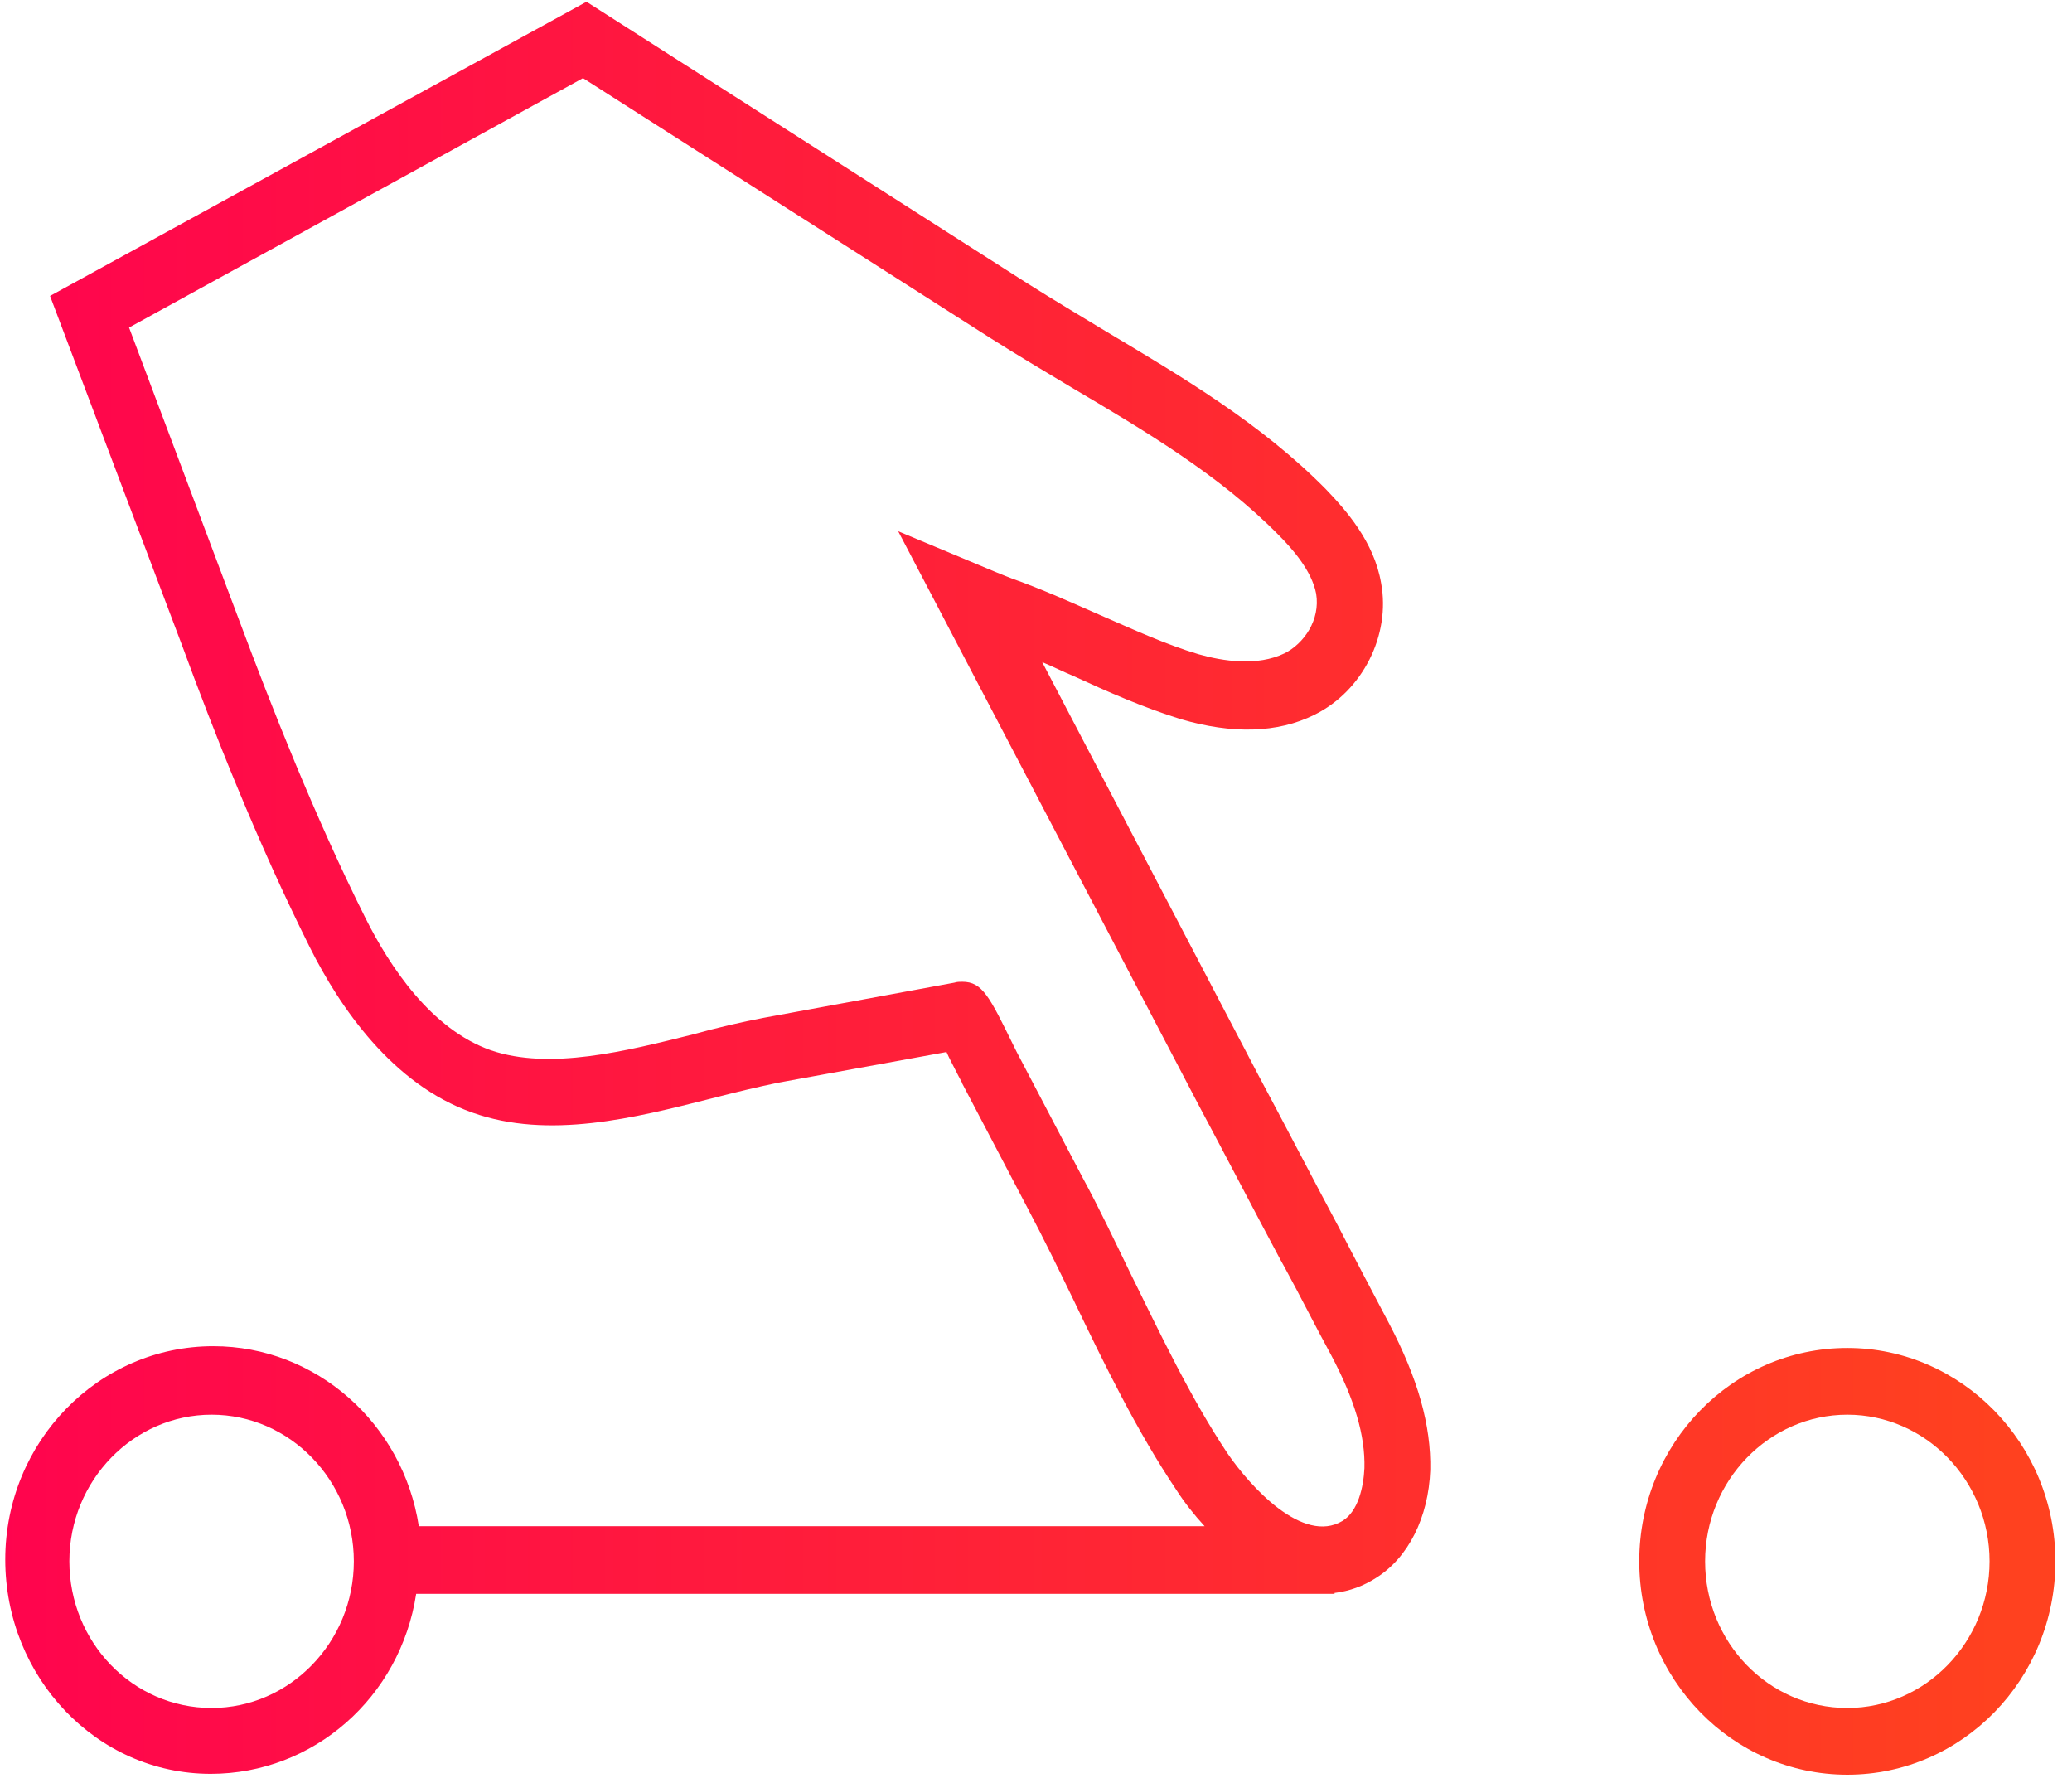 <?xml version="1.0" encoding="UTF-8"?>
<svg width="93px" height="80px" viewBox="0 0 93 80" version="1.1" xmlns="http://www.w3.org/2000/svg" xmlns:xlink="http://www.w3.org/1999/xlink">
    <title>Group</title>
    <defs>
        <linearGradient x1="-9.76%" y1="49.992%" x2="140.064%" y2="49.992%" id="linearGradient-1">
            <stop stop-color="#FF0051" offset="0%"></stop>
            <stop stop-color="#FF411F" offset="100%"></stop>
        </linearGradient>
        <linearGradient x1="-426.036%" y1="49.903%" x2="86.984%" y2="49.903%" id="linearGradient-2">
            <stop stop-color="#FF0051" offset="0%"></stop>
            <stop stop-color="#FF411F" offset="100%"></stop>
        </linearGradient>
    </defs>
    <g id="Main.Landing" stroke="none" stroke-width="1" fill="none" fill-rule="evenodd">
        <g id="Home-Landing-Final" transform="translate(-1085, -2878)" fill-rule="nonzero">
            <g id="Group-23" transform="translate(-46, -632)">
                <g id="Group" transform="translate(1131, 3510)">
                    <path d="M60.099,55.094 C58.877,52.808 57.695,50.522 56.473,48.236 L46.778,29.714 C47.251,29.911 47.724,30.148 48.197,30.345 C49.734,31.054 51.35,31.764 53.005,32.276 C55.291,32.946 57.34,32.906 58.995,32.079 C61.163,31.015 62.424,28.493 61.99,26.167 C61.675,24.315 60.414,22.897 59.507,21.951 C56.591,18.995 53.044,16.906 49.616,14.857 C48.512,14.187 47.251,13.438 46.069,12.69 L26.325,0.079 L2.246,13.281 L8.158,28.926 C9.576,32.788 11.547,37.793 13.911,42.522 C15.251,45.202 17.616,48.67 21.202,49.931 C24.631,51.153 28.493,50.167 31.921,49.3 C32.985,49.025 33.97,48.788 34.916,48.591 L42.483,47.212 C42.601,47.488 42.798,47.842 43.034,48.315 C43.113,48.473 43.192,48.591 43.192,48.631 L46.148,54.266 C46.857,55.606 47.527,56.985 48.197,58.365 C49.576,61.241 51.034,64.236 52.808,66.877 C53.163,67.429 53.596,67.98 54.069,68.493 L18.798,68.493 C18.089,63.882 14.187,60.414 9.576,60.414 C4.414,60.414 0.236,64.709 0.236,69.99 C0.236,75.271 4.335,79.606 9.458,79.606 C14.069,79.606 17.97,76.177 18.68,71.527 L59.271,71.527 L59.389,71.527 L59.901,71.527 L59.901,71.488 C60.571,71.409 61.202,71.172 61.754,70.818 C63.212,69.911 64.118,68.099 64.197,65.97 C64.236,63.961 63.645,61.872 62.345,59.389 C61.596,57.97 60.847,56.552 60.099,55.094 Z M26.167,3.507 L44.453,15.172 C45.635,15.921 46.897,16.67 48.079,17.379 C51.35,19.31 54.739,21.32 57.379,24 C58.01,24.631 58.877,25.616 59.074,26.64 C59.271,27.823 58.522,28.887 57.655,29.32 C56.433,29.911 54.897,29.675 53.793,29.36 C52.335,28.926 50.877,28.256 49.34,27.586 C48.079,27.034 46.778,26.443 45.438,25.97 C45.241,25.892 44.926,25.773 44.65,25.655 L40.315,23.842 L53.833,49.655 C55.054,51.941 56.236,54.227 57.458,56.512 L57.655,56.867 C58.365,58.167 59.034,59.507 59.744,60.808 C60.808,62.818 61.281,64.433 61.241,65.892 C61.202,66.719 60.966,67.823 60.256,68.256 C58.483,69.32 56.118,66.719 55.094,65.222 C53.438,62.739 52.059,59.823 50.68,57.025 C50.01,55.645 49.34,54.227 48.591,52.847 L45.635,47.212 L45.517,46.975 C44.414,44.729 44.099,44.059 43.192,44.059 C43.074,44.059 42.956,44.059 42.837,44.099 L34.286,45.675 C33.261,45.872 32.236,46.108 31.094,46.424 C28.099,47.172 24.67,48.039 22.03,47.133 C19.35,46.187 17.498,43.389 16.394,41.182 C14.108,36.611 12.177,31.685 10.759,27.901 L5.793,14.7 L26.167,3.507 Z M15.882,70.069 C15.882,73.695 13.005,76.65 9.498,76.65 C5.951,76.65 3.113,73.695 3.113,70.069 C3.113,66.443 5.99,63.488 9.498,63.488 C13.005,63.488 15.882,66.443 15.882,70.069 Z" id="Shape" fill="url(#linearGradient-1)"></path>
                    <path d="M82.916,60.493 C77.754,60.493 73.576,64.788 73.576,70.069 C73.576,75.35 77.754,79.645 82.916,79.645 C88.079,79.645 92.256,75.35 92.256,70.069 C92.256,64.788 88.039,60.493 82.916,60.493 Z M89.3,70.069 C89.3,73.695 86.424,76.65 82.916,76.65 C79.369,76.65 76.532,73.695 76.532,70.069 C76.532,66.443 79.409,63.488 82.916,63.488 C86.424,63.488 89.3,66.443 89.3,70.069 Z" id="Shape" fill="url(#linearGradient-2)"></path>
                </g>
            </g>
        </g>
    </g>
</svg>